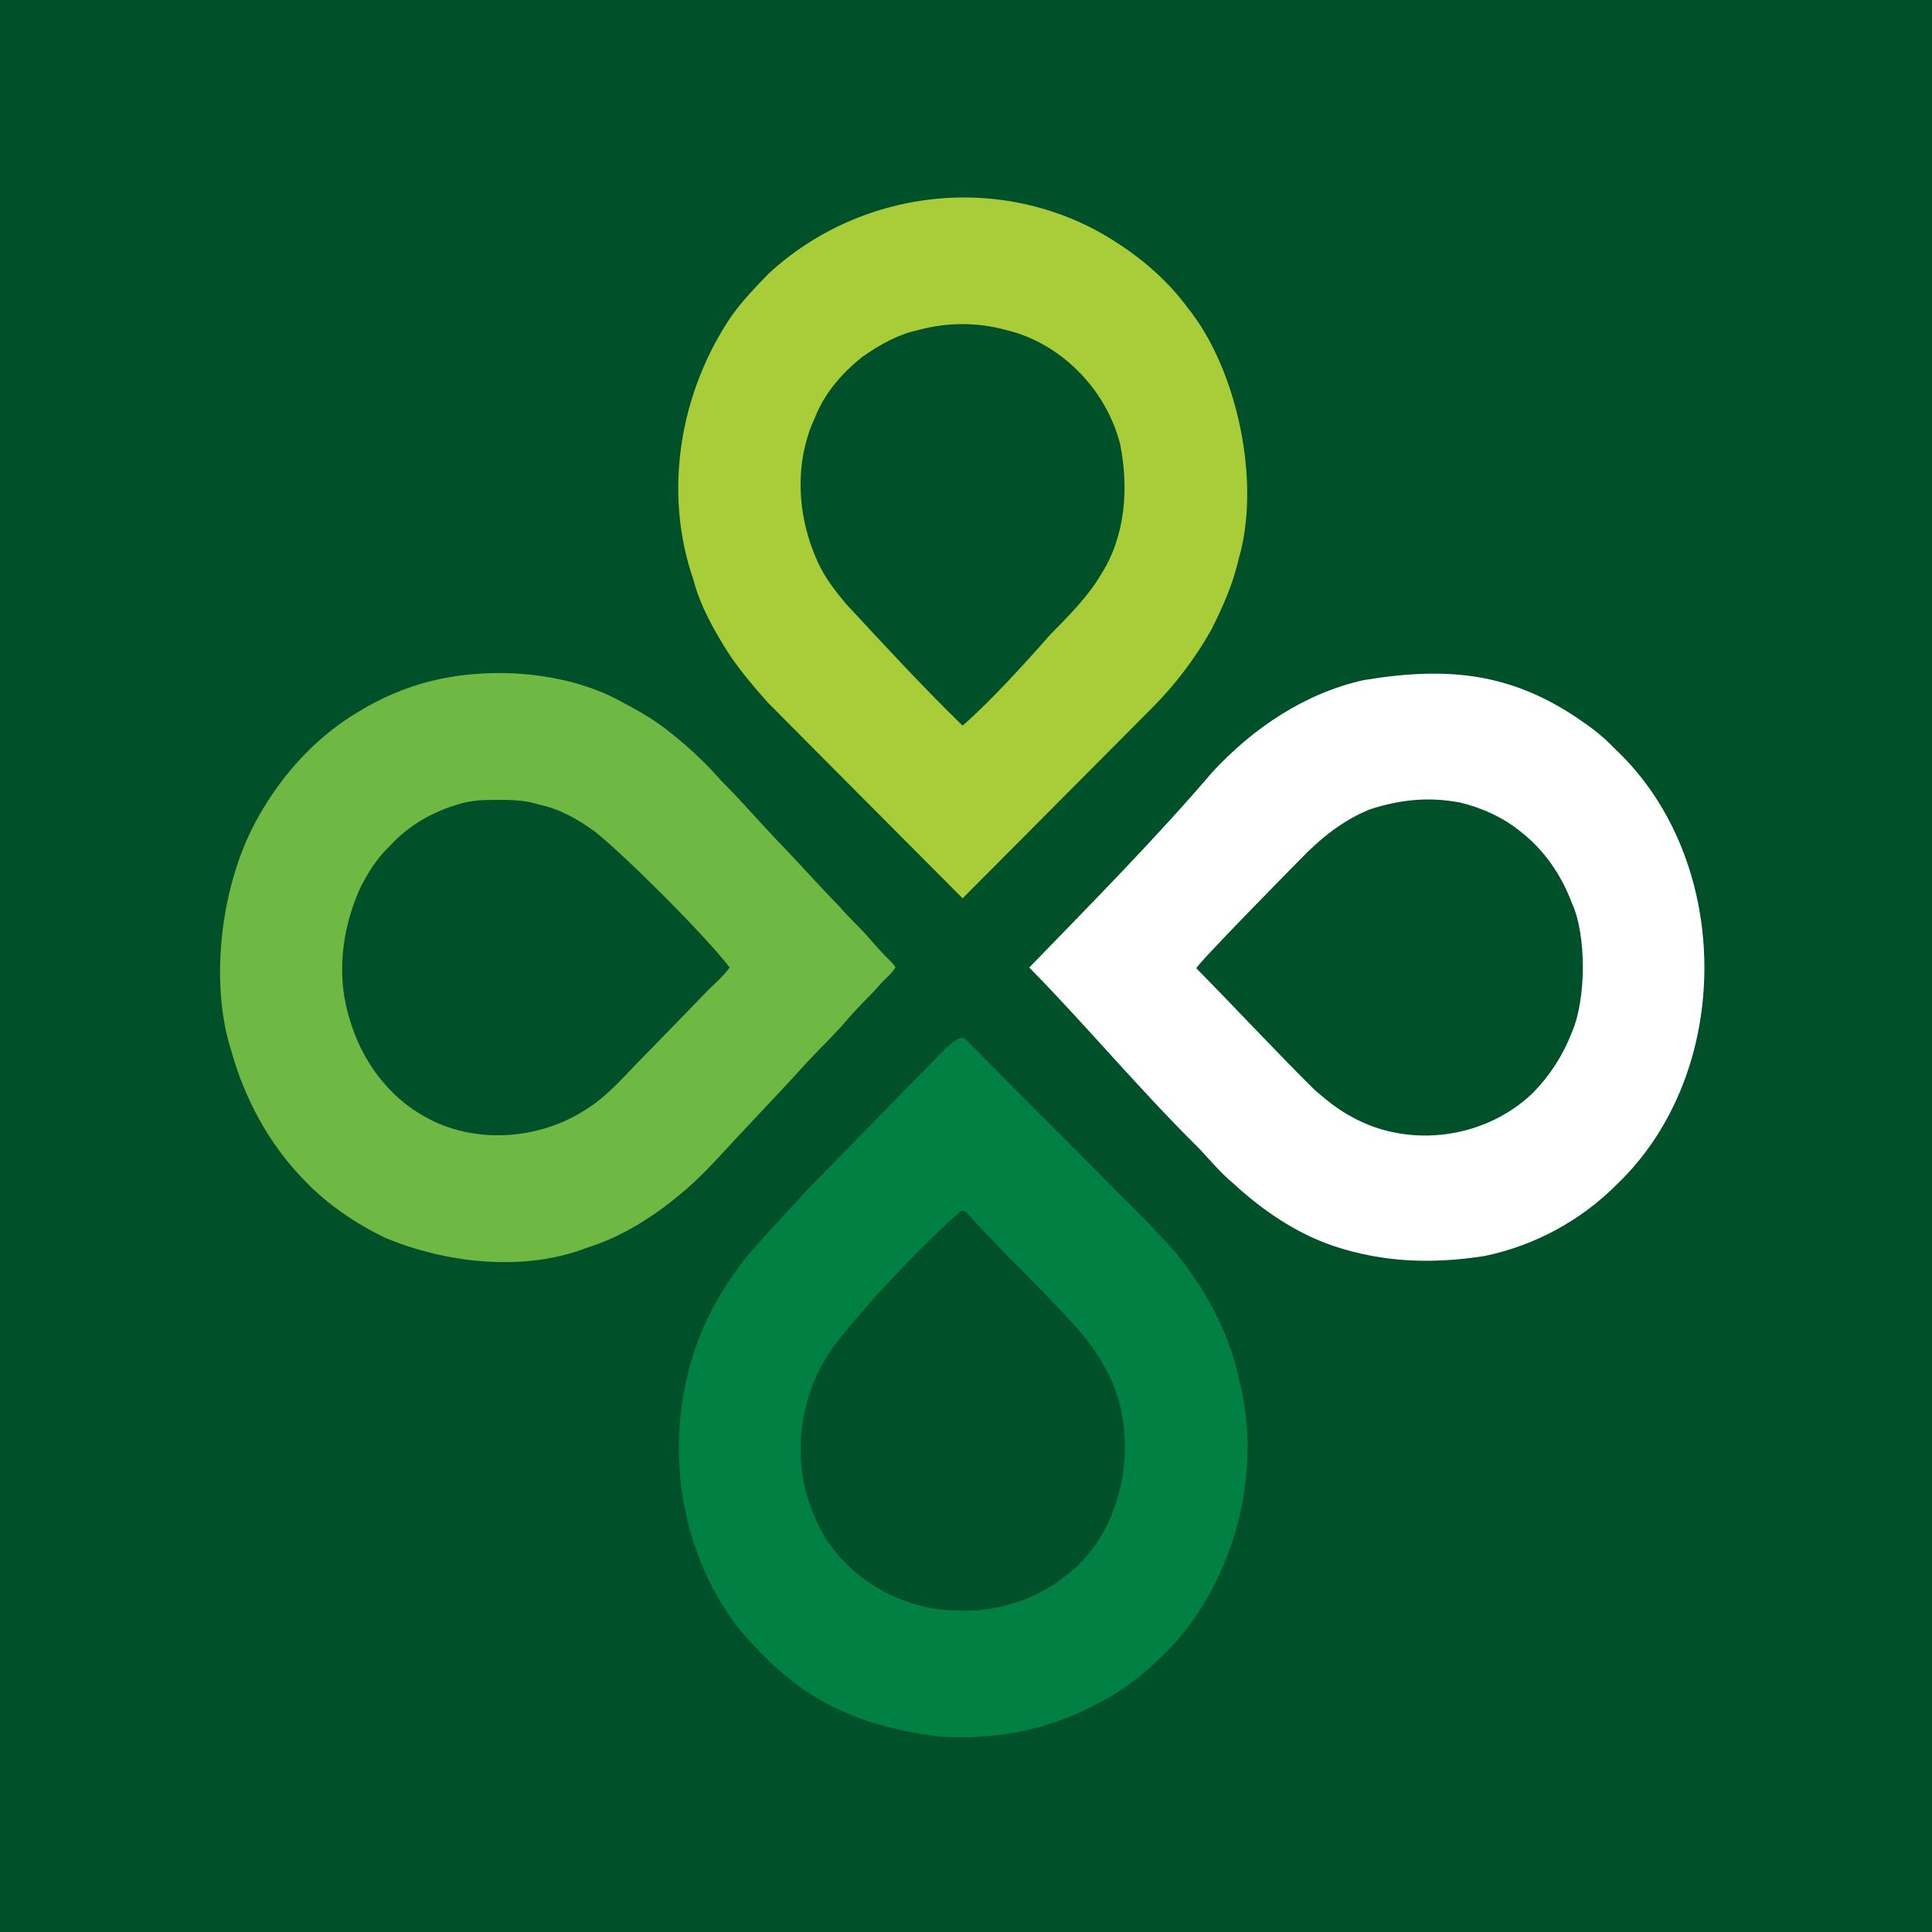 <svg width="40" height="40" viewBox="0 0 40 40" fill="none" xmlns="http://www.w3.org/2000/svg">
<rect x="0" y="0" width="40" height="40" fill="#333333" stroke="none"/>
<g clip-path="url(#clip0_4754_1017)">
<rect width="40" height="40" fill="#005029"/>
<mask id="mask0_4754_1017" style="mask-type:luminance" maskUnits="userSpaceOnUse" x="0" y="0" width="40" height="40">
<path d="M40 0H0V40H40V0Z" fill="white"/>
</mask>
<g mask="url(#mask0_4754_1017)">
<path fill-rule="evenodd" clip-rule="evenodd" d="M23.132 5.03C23.689 5.39 24.196 5.837 24.591 6.373C25.62 7.648 26.117 10 25.64 11.591C25.528 12.095 25.313 12.568 25.085 13.028C24.753 13.619 24.343 14.163 23.865 14.644L19.93 18.599C18.582 17.243 17.23 15.891 15.885 14.533C15.611 14.223 15.343 13.908 15.11 13.566C14.796 13.075 14.501 12.561 14.353 11.993C13.722 10.168 14.081 8.091 15.162 6.518C15.384 6.213 15.646 5.941 15.908 5.67C17.881 3.846 20.886 3.556 23.132 5.03ZM19.005 6.835C18.581 6.926 18.198 7.147 17.846 7.394C17.433 7.726 17.069 8.143 16.874 8.642C16.434 9.585 16.503 10.701 16.931 11.636C17.075 11.956 17.292 12.235 17.516 12.502C18.295 13.341 19.111 14.229 19.929 15.023C20.464 14.565 21.261 13.691 21.727 13.158C22.11 12.764 22.51 12.376 22.792 11.899C23.304 11.103 23.374 10.095 23.189 9.186C22.897 8.056 21.965 7.1 20.822 6.83C20.227 6.669 19.599 6.671 19.005 6.835Z" fill="#A9CD39"/>
<path fill-rule="evenodd" clip-rule="evenodd" d="M12.732 14.457C13.136 14.668 13.541 14.887 13.894 15.18C14.272 15.477 14.621 15.808 14.937 16.169C15.331 16.562 15.695 16.983 16.078 17.387C16.524 17.847 16.948 18.328 17.397 18.786C17.589 19.018 17.82 19.213 18.012 19.444C18.147 19.599 18.285 19.752 18.431 19.895C18.47 19.938 18.517 19.976 18.539 20.031C18.457 20.169 18.32 20.265 18.217 20.387C17.997 20.639 17.748 20.863 17.534 21.12C17.274 21.427 16.979 21.7 16.707 21.996C16.278 22.474 15.831 22.935 15.395 23.406C14.97 23.852 14.572 24.326 14.094 24.718C13.515 25.204 12.86 25.614 12.134 25.84C10.844 26.335 9.241 26.155 7.98 25.63C7.352 25.328 6.766 24.928 6.286 24.421C5.565 23.681 5.062 22.743 4.787 21.751C4.321 20.294 4.583 18.232 5.361 16.891C5.857 16.012 6.565 15.238 7.44 14.725C7.779 14.518 8.14 14.349 8.517 14.22C9.803 13.78 11.505 13.841 12.732 14.457ZM9.652 16.609C9.057 16.75 8.493 17.052 8.079 17.506C7.812 17.758 7.611 18.071 7.451 18.4C7.069 19.25 6.956 20.242 7.25 21.135C7.493 21.955 8.035 22.7 8.789 23.116C9.819 23.706 11.178 23.602 12.152 22.957C12.568 22.695 12.892 22.318 13.232 21.969C13.717 21.474 14.2 20.978 14.681 20.479C14.831 20.337 14.985 20.197 15.108 20.031C14.602 19.373 12.99 17.76 12.326 17.224C11.971 16.964 11.579 16.741 11.143 16.654C10.793 16.541 10.421 16.561 10.058 16.564C9.921 16.566 9.785 16.582 9.652 16.609Z" fill="#6FB843"/>
<path fill-rule="evenodd" clip-rule="evenodd" d="M28.229 14.082C29.951 13.797 31.304 13.91 32.776 14.949C33.018 15.112 33.242 15.301 33.444 15.512C35.883 17.807 35.909 22.189 33.482 24.515C32.733 25.27 31.779 25.787 30.738 26.004C29.66 26.171 28.652 26.142 27.616 25.799C26.835 25.535 26.141 25.06 25.538 24.505C25.274 24.286 25.055 24.022 24.822 23.773C23.592 22.56 22.512 21.256 21.31 20.031C22.564 18.738 23.932 17.354 25.1 15.987C25.938 15.079 27.012 14.353 28.229 14.082ZM28.365 16.756C27.804 16.98 27.326 17.367 26.913 17.8C26.753 17.96 24.738 20.008 24.77 20.049C25.593 20.883 26.389 21.744 27.222 22.569C27.459 22.774 27.705 22.976 27.985 23.122C29.186 23.796 30.778 23.572 31.756 22.608C32.1 22.253 32.368 21.832 32.545 21.37C32.846 20.677 32.848 19.349 32.542 18.692C32.332 18.128 31.979 17.608 31.503 17.235C31.135 16.927 30.687 16.726 30.223 16.614C29.572 16.493 28.985 16.555 28.365 16.756Z" fill="white"/>
<path fill-rule="evenodd" clip-rule="evenodd" d="M19.871 21.497C19.924 21.46 19.974 21.509 20.014 21.541C20.961 22.506 21.924 23.453 22.872 24.416C23.267 24.818 23.678 25.207 24.057 25.625C24.402 25.966 24.677 26.37 24.937 26.779C25.262 27.322 25.514 27.913 25.648 28.534C26.135 30.383 25.619 32.507 24.382 33.953C23.907 34.48 23.36 34.953 22.724 35.272C21.711 35.821 20.533 36.044 19.388 35.947C17.593 35.699 16.48 35.127 15.287 33.706C14.017 32.058 13.722 29.756 14.434 27.811C14.649 27.206 14.983 26.649 15.367 26.137C15.786 25.615 16.259 25.142 16.705 24.643L19.575 21.709C19.666 21.629 19.757 21.543 19.871 21.497ZM19.877 25.09C19.127 25.737 17.865 27.07 17.306 27.82C16.527 28.829 16.351 30.262 16.876 31.425C17.347 32.556 18.535 33.304 19.745 33.344C20.581 33.395 21.441 33.138 22.091 32.605C23.25 31.711 23.584 29.931 23.028 28.613C22.857 28.236 22.633 27.886 22.364 27.573C21.646 26.749 20.805 25.995 20.081 25.176C20.026 25.128 19.957 25.026 19.877 25.09Z" fill="#008143"/>
</g>
</g>
<defs>
<clipPath id="clip0_4754_1017">
<rect width="40" height="40" fill="white"/>
</clipPath>
</defs>
</svg>
